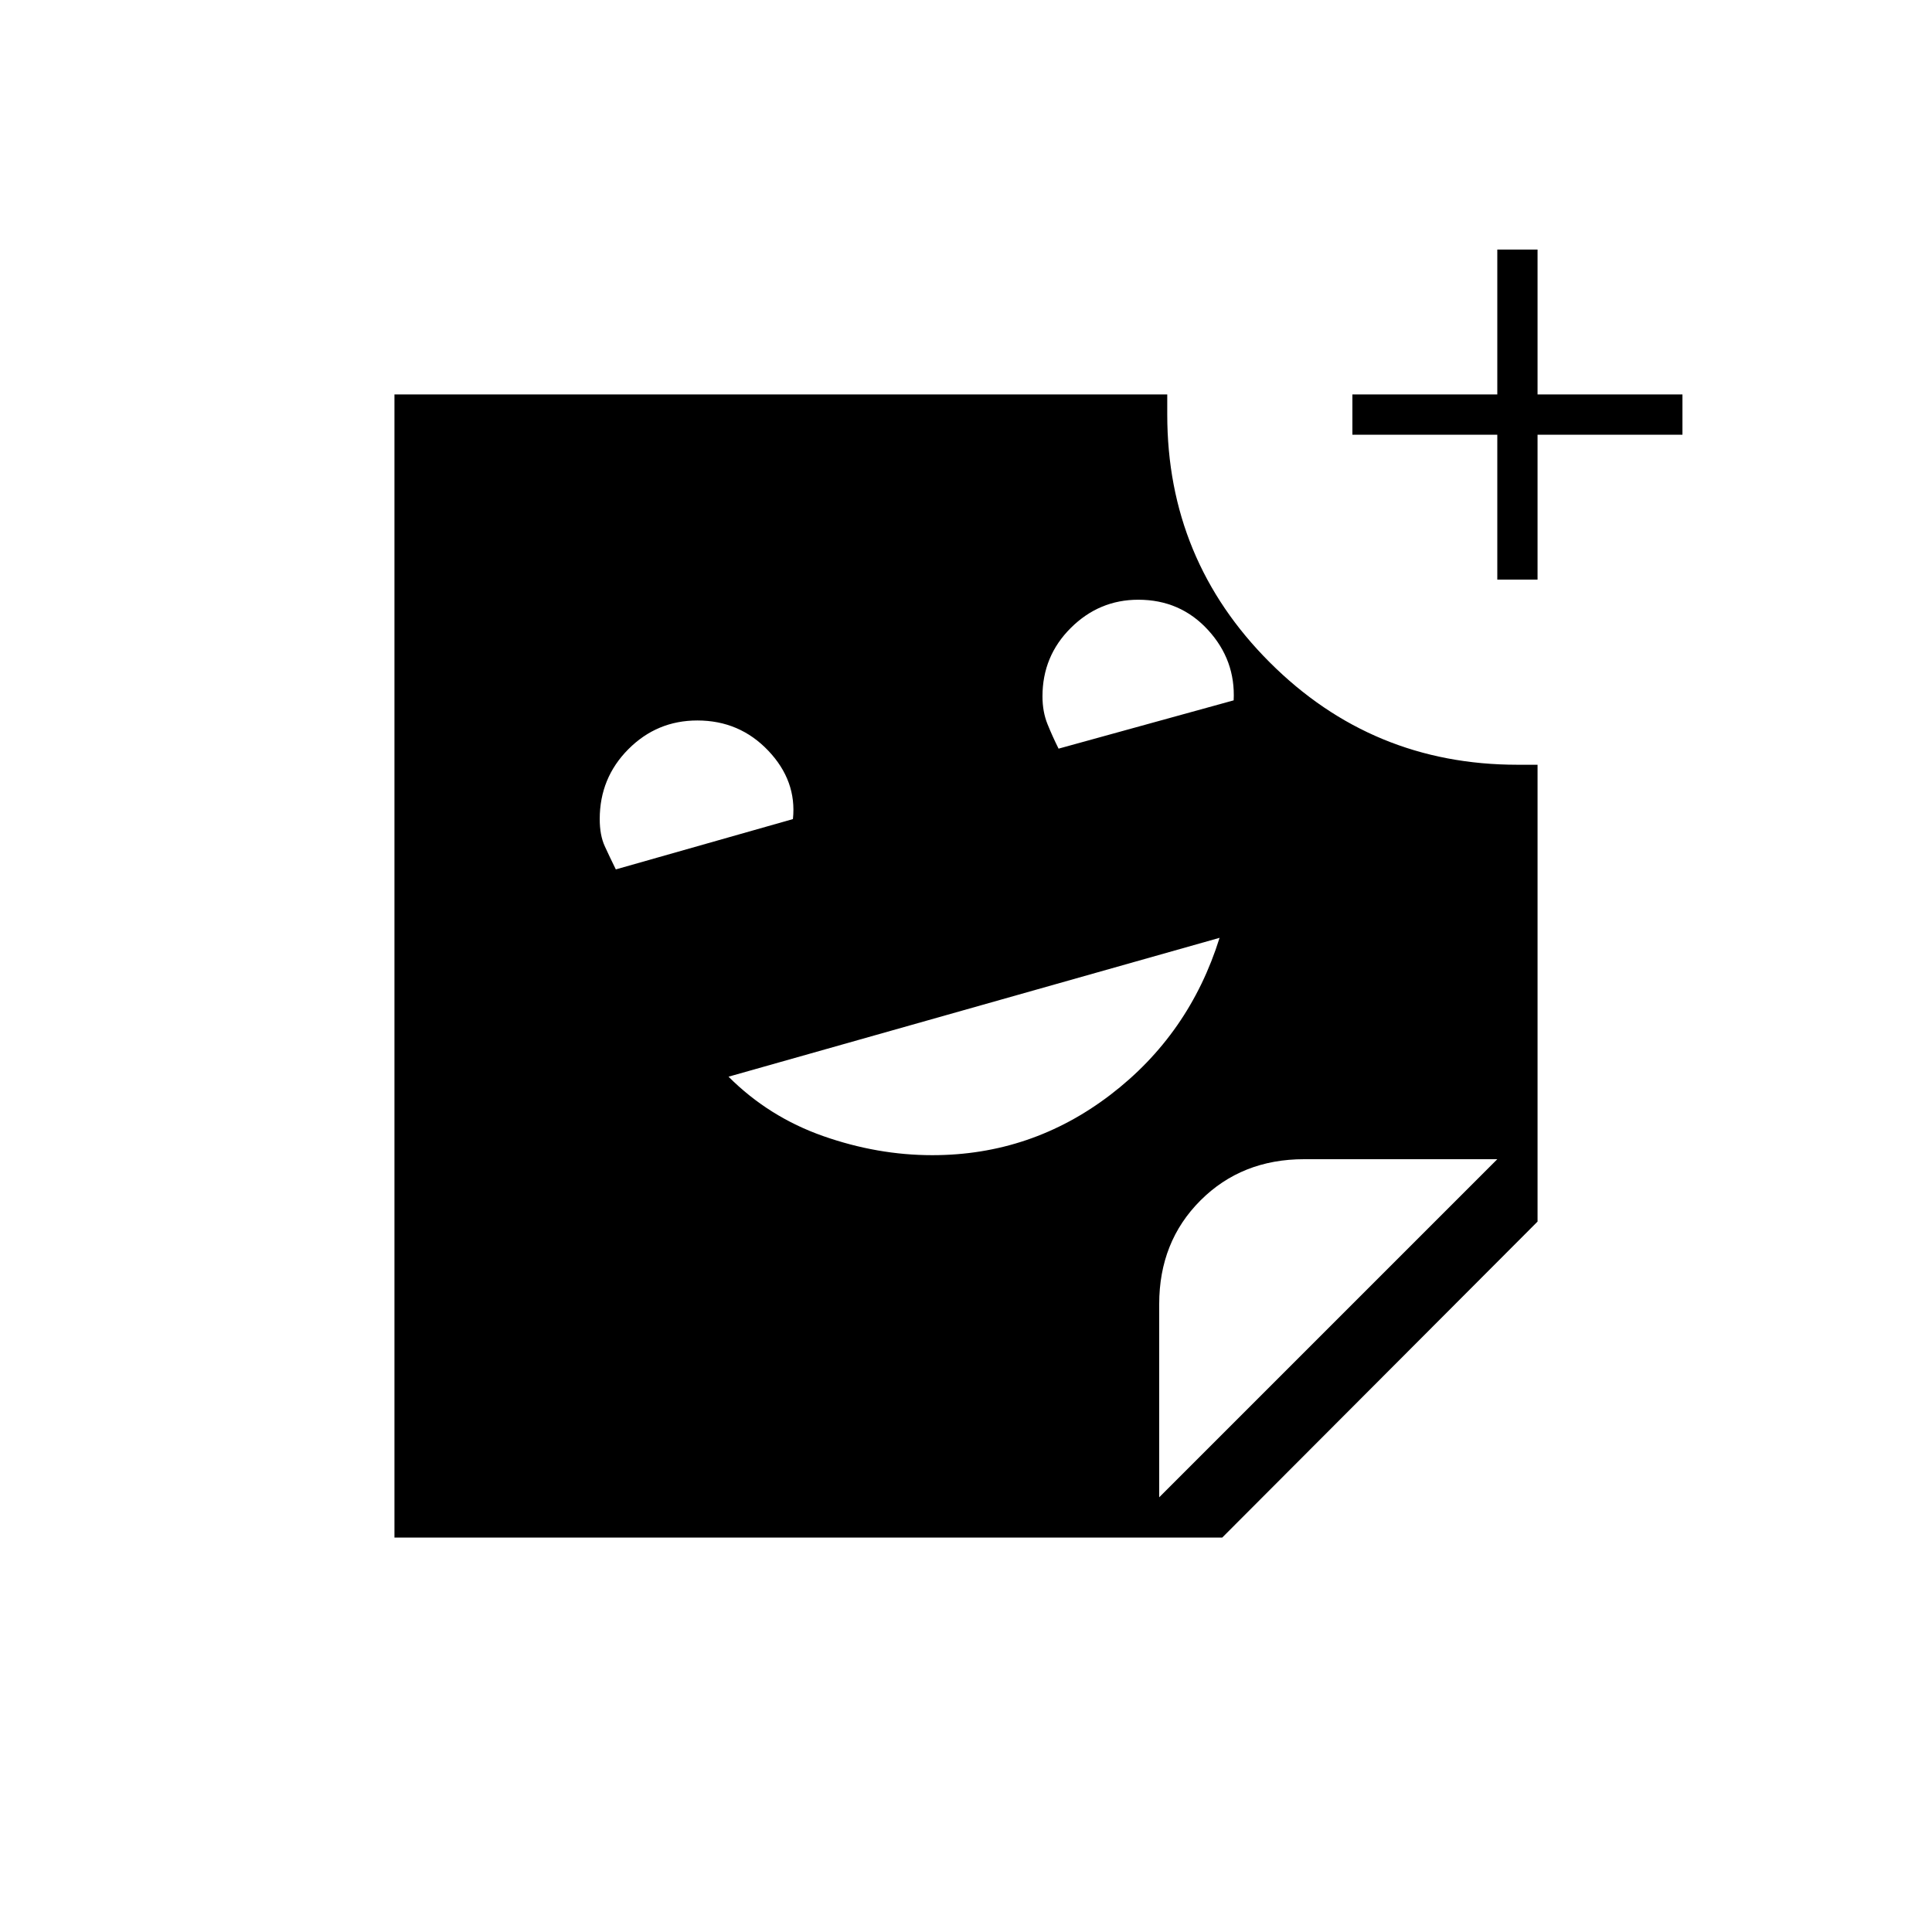 <svg xmlns="http://www.w3.org/2000/svg" height="20" viewBox="0 -960 960 960" width="20"><path d="M744-672v-72h-72v-20h72v-72h20v72h72v20h-72v72h-20Zm-218 84 87-24q1-20-12.77-35t-34.62-15q-19.44 0-33.53 14.01-14.08 14-14.08 34.01 0 7.64 2.5 13.81Q523-594 526-588Zm-220 60 88-25q2-19-12.26-34-14.27-15-35.23-15-20.09 0-34.3 14.29Q298-573.42 298-553q0 8 2.5 13.47 2.5 5.46 5.5 11.53Zm157.27 142q49.22 0 88.48-30Q591-446 606-494l-244 69q20 20 47 29.5t54.27 9.5ZM576-216l168-168h-96q-31 0-51.5 20.5T576-312v96Zm31.33 20H196v-568h384v10q0 72.21 50.9 123.1Q681.79-580 754-580h10v227L607.33-196Z"/></svg>
